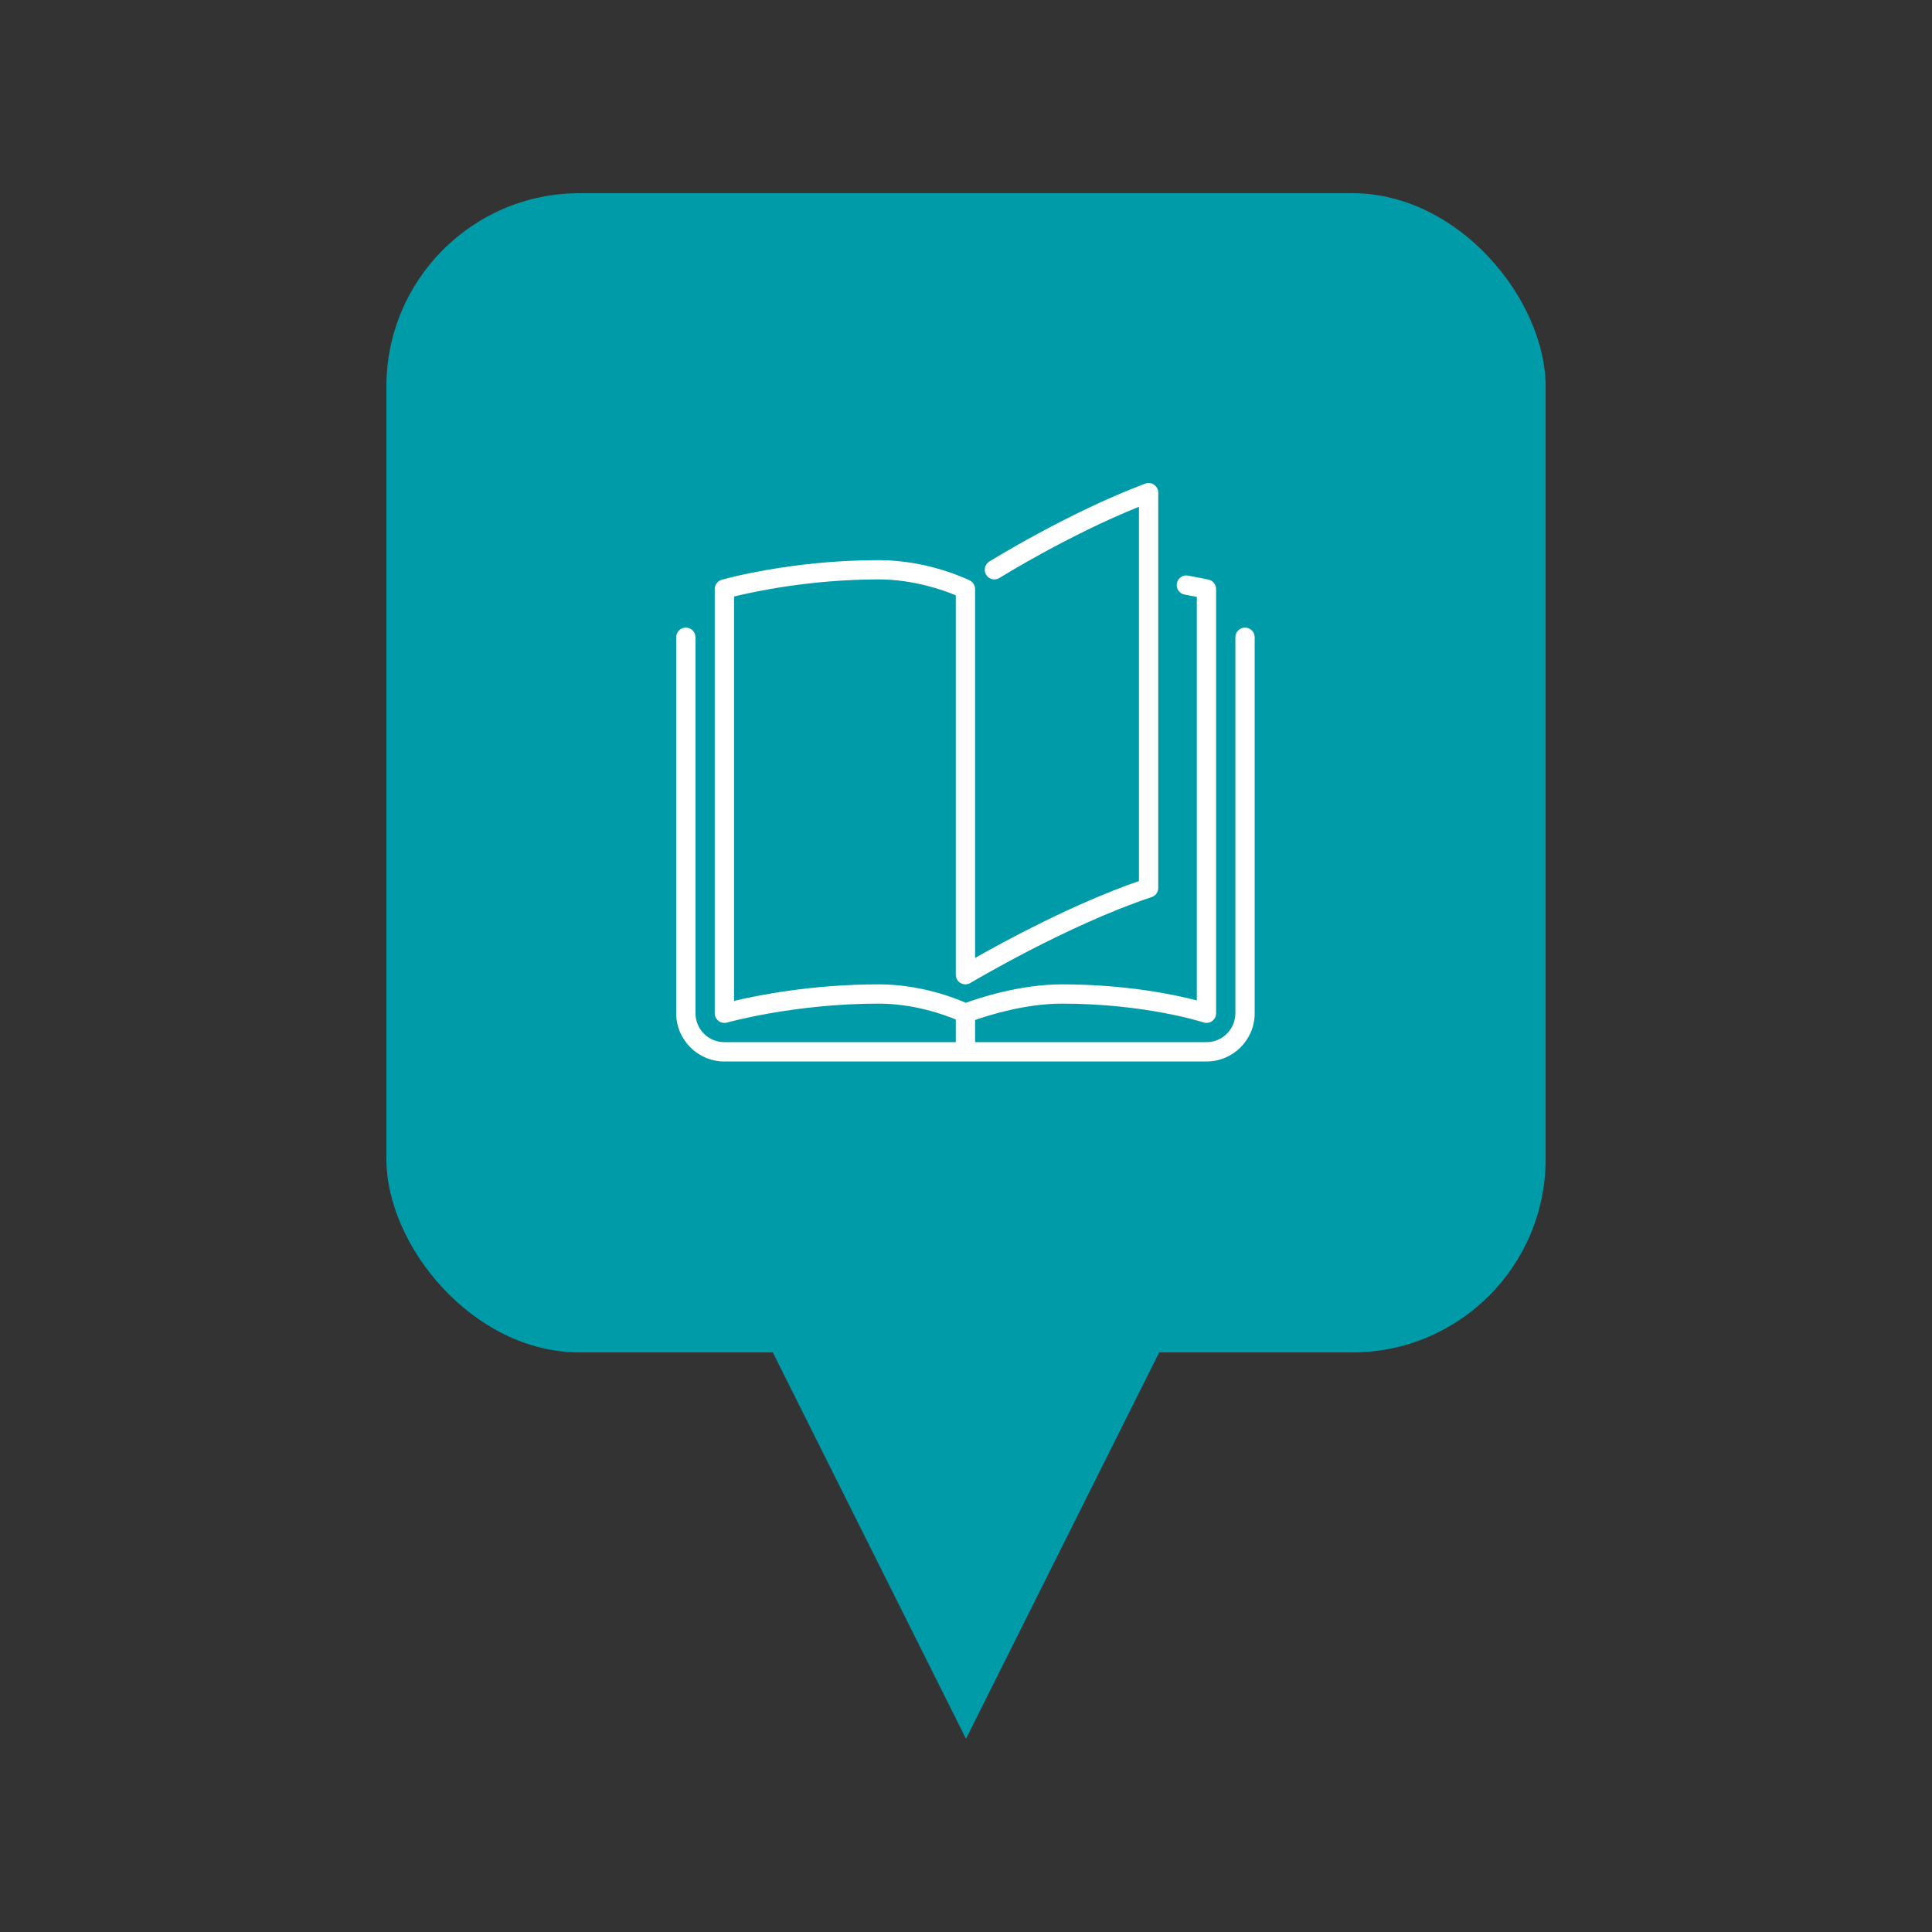 <?xml version="1.0" encoding="UTF-8"?>
<svg width="40px" height="40px" viewBox="0 0 40 40" version="1.1" xmlns="http://www.w3.org/2000/svg" xmlns:xlink="http://www.w3.org/1999/xlink">
    <rect x="0" y="0" width="40" height="40" fill="#333333" stroke="none"/>
    <!-- Generator: Sketch 49.3 (51167) - http://www.bohemiancoding.com/sketch -->
    <title>E_7_POI_Location_School_clicked</title>
    <desc>Created with Sketch.</desc>
    <defs>
        <rect id="path-1" x="0" y="0" width="24" height="24" rx="4"></rect>
    </defs>
    <g id="E_7_POI_Location_School_clicked" stroke="none" stroke-width="1" fill="none" fill-rule="evenodd">
        <g id="Point_of_interest" transform="translate(8, 4)">
            <g id="Result">
                <polygon id="Triangle-3" fill="#009BA9" transform="translate(12, 28) rotate(180) translate(-12, -28) " points="12 24 16 32 8 32"></polygon>
                <g id="Rectangle-5">
                    <use fill="#009BA9" fill-rule="evenodd" xlink:href="#path-1"></use>
                    <rect stroke="#009BA9" stroke-width="1" x="0.5" y="0.5" width="23" height="23" rx="4"></rect>
                </g>
                <path d="M17.777,8.994 C17.667,8.994 17.577,9.084 17.577,9.194 L17.577,16.979 C17.577,17.309 17.309,17.577 16.979,17.577 L12.188,17.577 L12.188,17.118 C12.479,17.016 13.237,16.779 13.984,16.779 C15.723,16.779 16.904,17.164 16.916,17.168 C16.976,17.188 17.043,17.178 17.095,17.141 C17.147,17.103 17.178,17.043 17.178,16.979 L17.178,8.196 C17.178,8.102 17.113,8.021 17.022,8.001 C17.022,8.001 16.865,7.966 16.598,7.917 C16.49,7.897 16.386,7.969 16.366,8.077 C16.346,8.186 16.417,8.29 16.526,8.31 C16.628,8.328 16.713,8.345 16.779,8.358 L16.779,16.713 C16.327,16.595 15.322,16.38 13.984,16.38 C13.115,16.38 12.26,16.665 11.996,16.762 C11.761,16.658 11.051,16.38 10.192,16.38 C8.817,16.38 7.684,16.607 7.198,16.722 L7.198,8.35 C7.596,8.252 8.774,7.996 10.192,7.996 C10.92,7.996 11.544,8.223 11.789,8.325 L11.789,16.18 C11.789,16.252 11.827,16.319 11.89,16.354 C11.952,16.389 12.029,16.388 12.091,16.351 C12.111,16.34 14.089,15.158 15.844,14.573 C15.926,14.546 15.98,14.47 15.98,14.384 L15.98,6.2 C15.98,6.134 15.948,6.073 15.894,6.036 C15.841,5.998 15.772,5.99 15.711,6.013 C14.114,6.612 12.498,7.617 12.481,7.627 C12.388,7.686 12.359,7.809 12.418,7.902 C12.476,7.996 12.599,8.024 12.693,7.966 C12.708,7.956 14.114,7.082 15.581,6.492 L15.581,14.241 C14.219,14.714 12.796,15.487 12.188,15.833 L12.188,8.196 C12.188,8.12 12.145,8.051 12.077,8.017 C12.043,8 11.225,7.597 10.192,7.597 C8.388,7.597 7.001,7.987 6.943,8.004 C6.857,8.028 6.798,8.107 6.798,8.196 L6.798,16.979 C6.798,17.041 6.828,17.1 6.878,17.138 C6.913,17.165 6.955,17.178 6.998,17.178 C7.016,17.178 7.035,17.176 7.053,17.171 C7.067,17.167 8.447,16.779 10.192,16.779 C10.922,16.779 11.545,17.006 11.789,17.108 L11.789,17.577 L6.998,17.577 C6.668,17.577 6.399,17.309 6.399,16.979 L6.399,9.194 C6.399,9.084 6.31,8.994 6.2,8.994 C6.089,8.994 6,9.084 6,9.194 L6,16.979 C6,17.529 6.448,17.977 6.998,17.977 L16.979,17.977 C17.529,17.977 17.977,17.529 17.977,16.979 L17.977,9.194 C17.977,9.084 17.887,8.994 17.777,8.994 Z" id="Shape" fill="#FFFFFF" fill-rule="nonzero"></path>
            </g>
        </g>
    </g>
</svg>